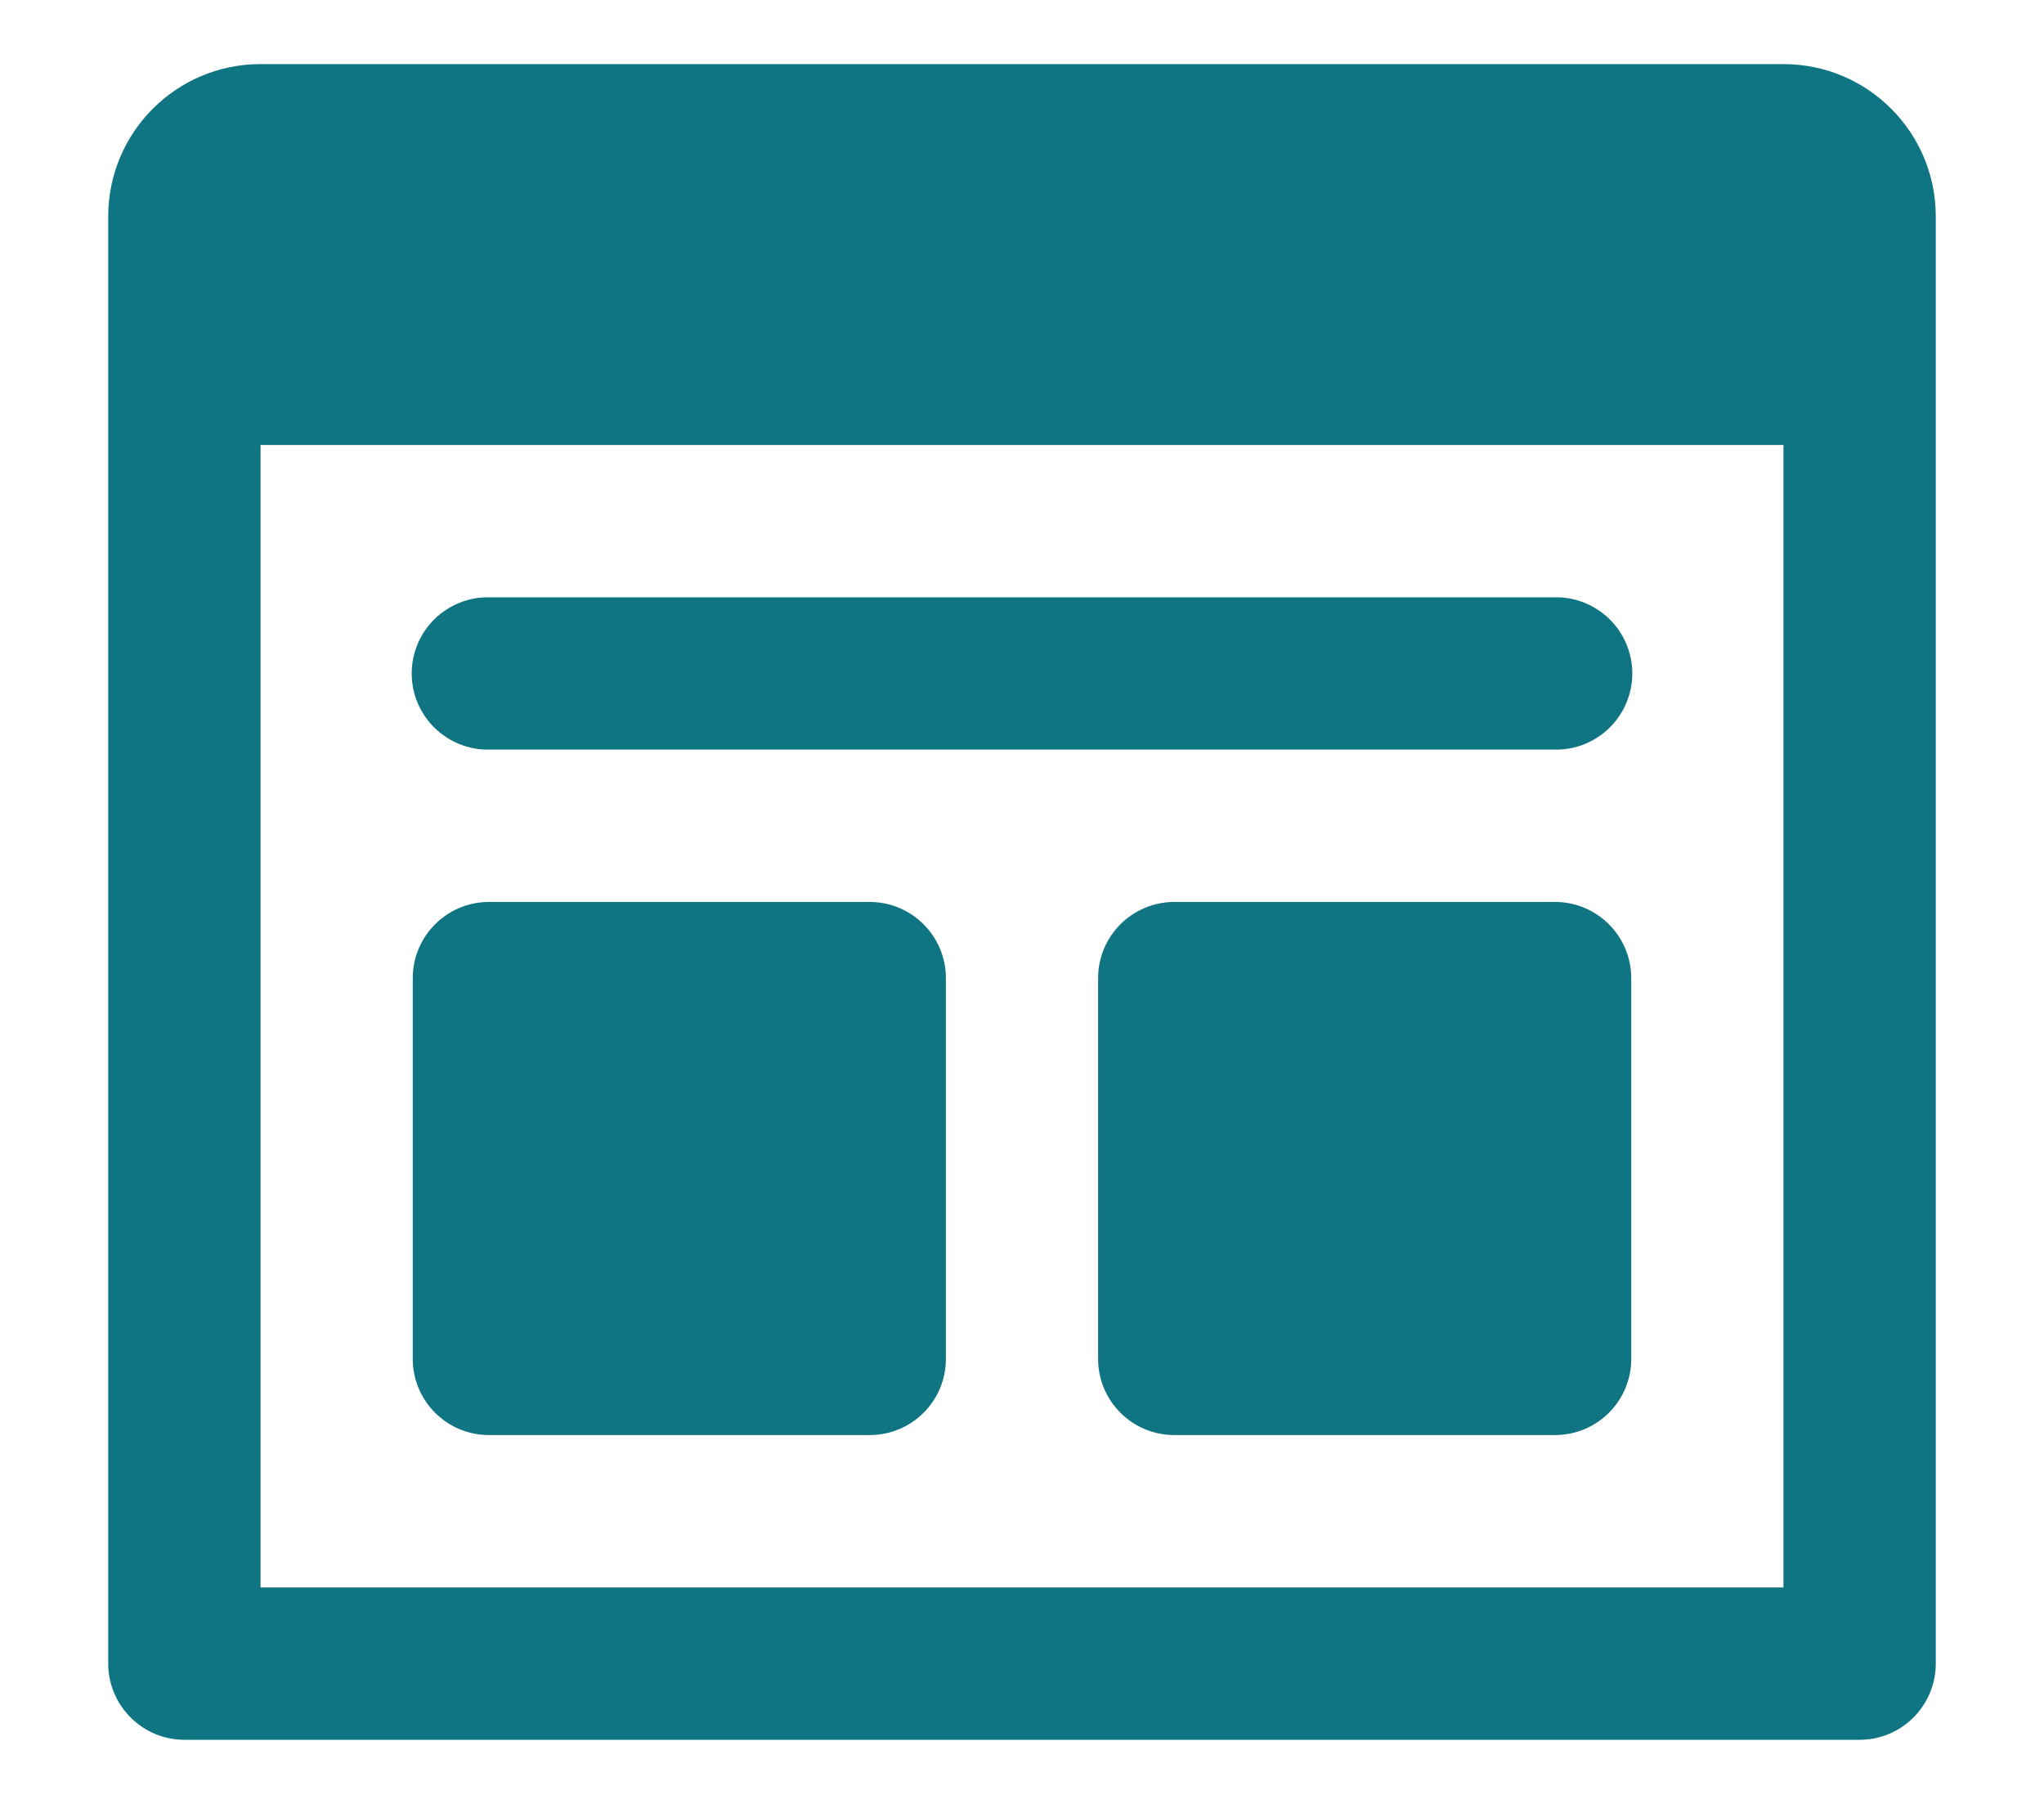 <svg width="17" height="15" viewBox="0 0 17 15" fill="none" xmlns="http://www.w3.org/2000/svg">
<path d="M2.167 0.533C1.467 0.533 0.9 1.1 0.9 1.8V3.7V13.833C0.9 14.001 0.967 14.162 1.086 14.281C1.204 14.4 1.365 14.467 1.533 14.467H15.467C15.635 14.467 15.796 14.4 15.915 14.281C16.033 14.162 16.1 14.001 16.1 13.833V3.067V1.8C16.1 1.1 15.533 0.533 14.833 0.533H2.167ZM2.167 3.7H14.833V13.2H2.167V3.7ZM4.067 4.967C3.983 4.965 3.899 4.981 3.822 5.012C3.744 5.044 3.673 5.09 3.613 5.149C3.553 5.208 3.506 5.278 3.473 5.356C3.441 5.433 3.424 5.516 3.424 5.6C3.424 5.684 3.441 5.767 3.473 5.844C3.506 5.922 3.553 5.992 3.613 6.051C3.673 6.11 3.744 6.156 3.822 6.188C3.899 6.219 3.983 6.235 4.067 6.233H12.933C13.017 6.235 13.101 6.219 13.178 6.188C13.256 6.156 13.327 6.11 13.387 6.051C13.447 5.992 13.494 5.922 13.527 5.844C13.559 5.767 13.576 5.684 13.576 5.6C13.576 5.516 13.559 5.433 13.527 5.356C13.494 5.278 13.447 5.208 13.387 5.149C13.327 5.09 13.256 5.044 13.178 5.012C13.101 4.981 13.017 4.965 12.933 4.967H4.067ZM4.067 7.5C3.717 7.5 3.433 7.784 3.433 8.133V11.3C3.433 11.65 3.717 11.933 4.067 11.933H7.233C7.583 11.933 7.867 11.65 7.867 11.3V8.133C7.867 7.784 7.583 7.5 7.233 7.5H4.067ZM9.767 7.5C9.417 7.5 9.133 7.784 9.133 8.133V11.3C9.133 11.65 9.417 11.933 9.767 11.933H12.933C13.283 11.933 13.567 11.65 13.567 11.3V8.133C13.567 7.784 13.283 7.5 12.933 7.5H9.767Z" fill="#107582"/>
</svg>
